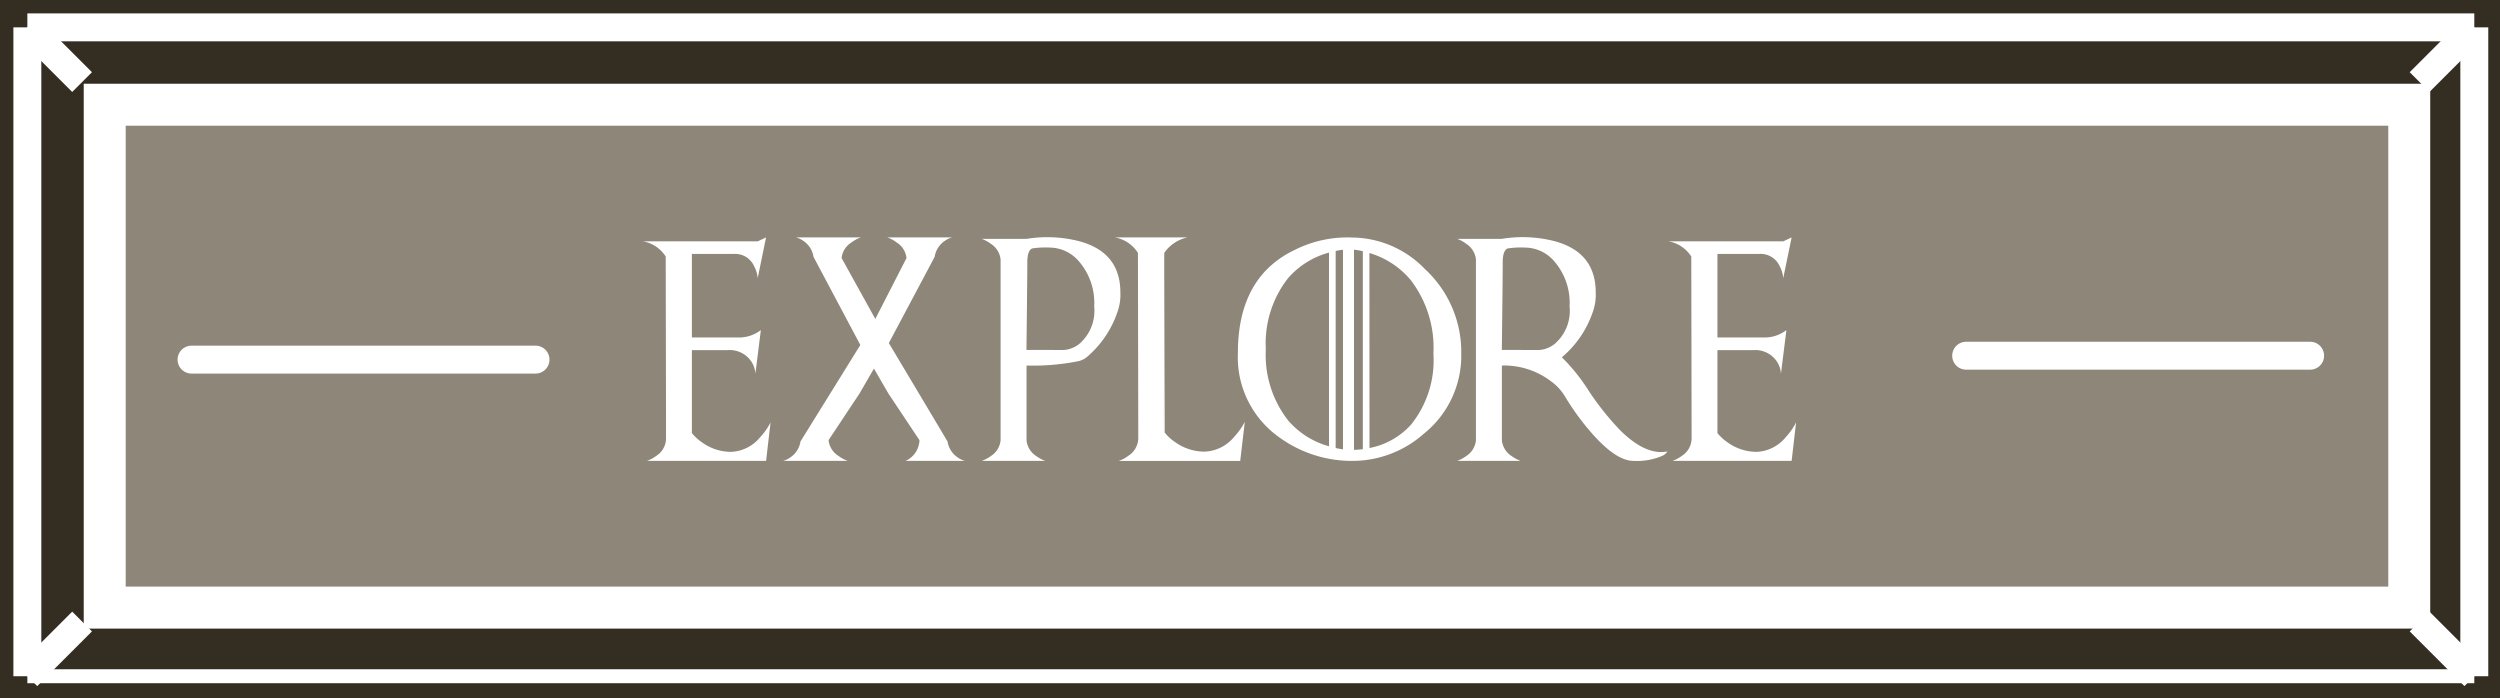 <svg xmlns="http://www.w3.org/2000/svg" width="179" height="50" viewBox="0 0 179 50">
  <g id="Group_192" data-name="Group 192" transform="translate(-87 -420)">
    <rect id="Rectangle_1" data-name="Rectangle 1" width="179" height="50" transform="translate(87 420)" fill="#342d22"/>
    <g id="Rectangle_2" data-name="Rectangle 2" transform="translate(93 426)" fill="#8d8679" stroke="#fff" stroke-width="3">
      <rect width="168" height="39" stroke="none"/>
      <rect x="1.5" y="1.5" width="165" height="36" fill="none"/>
    </g>
    <line id="Line_2" data-name="Line 2" x2="175.201" transform="translate(88.959 468.418)" fill="none" stroke="#fff" stroke-width="1"/>
    <g id="Group_1" data-name="Group 1" transform="translate(88.959 421.959)">
      <line id="Line_1" data-name="Line 1" x1="3.918" y1="3.918" fill="none" stroke="#fff" stroke-width="2"/>
      <line id="Line_2-2" data-name="Line 2" x1="3.918" y2="3.918" transform="translate(0 42.541)" fill="none" stroke="#fff" stroke-width="2"/>
      <line id="Line_3" data-name="Line 3" y1="3.918" x2="3.918" transform="translate(171.283)" fill="none" stroke="#fff" stroke-width="2"/>
      <line id="Line_4" data-name="Line 4" x2="3.918" y2="3.918" transform="translate(171.283 42.541)" fill="none" stroke="#fff" stroke-width="2"/>
      <line id="Line_5" data-name="Line 5" x2="175.201" fill="none" stroke="#fff" stroke-width="2"/>
      <line id="Line_6" data-name="Line 6" y1="46.459" transform="translate(175.201)" fill="none" stroke="#fff" stroke-width="2"/>
      <line id="Line_8" data-name="Line 8" y2="46.459" fill="none" stroke="#fff" stroke-width="2"/>
    </g>
    <path id="Path_412" data-name="Path 412" d="M8.25-15.719l.6-.281-.6,2.922a2.182,2.182,0,0,0-.258-.867,1.484,1.484,0,0,0-1.414-.875H3.539v5.984H6.883a2.548,2.548,0,0,0,1.594-.531L8.086-6.234a1.744,1.744,0,0,0-.273-.852A1.855,1.855,0,0,0,6.094-7.93H3.539v5.938a3.351,3.351,0,0,0,.734.672,3.544,3.544,0,0,0,2.07.672A2.822,2.822,0,0,0,8.43-1.7a4.61,4.61,0,0,0,.742-1.055L8.852,0H.32A2.646,2.646,0,0,0,1-.367a1.493,1.493,0,0,0,.688-1.211q0-1.109-.023-13.055A2.428,2.428,0,0,0,.039-15.719Zm9.391,7.281,3.281-6.172a1.678,1.678,0,0,1,.7-1.125A1.554,1.554,0,0,1,22.164-16H17.531a2.378,2.378,0,0,1,.656.352,1.51,1.51,0,0,1,.719,1.125L16.68-10.18l-.008.016-.008-.016-2.406-4.344a1.51,1.51,0,0,1,.719-1.125A2.378,2.378,0,0,1,15.633-16H11a1.643,1.643,0,0,1,.547.266,1.678,1.678,0,0,1,.7,1.125L15.6-8.3,11.313-1.391a1.678,1.678,0,0,1-.7,1.125A1.643,1.643,0,0,1,10.07,0H14.7a2.378,2.378,0,0,1-.656-.352,1.514,1.514,0,0,1-.719-1.133l2.219-3.344,1.031-1.781,1.031,1.781,2.227,3.344a1.67,1.67,0,0,1-1,1.484h4.258a1.554,1.554,0,0,1-.547-.266,1.678,1.678,0,0,1-.7-1.125Zm9.852.492q.062-5.023.063-6.266,0-.852.352-1a6.238,6.238,0,0,1,1.273-.062,2.77,2.77,0,0,1,2.047.961,4.536,4.536,0,0,1,1.117,3.25,3.123,3.123,0,0,1-1.086,2.7,2,2,0,0,1-1.094.422Zm4.3.531a7.27,7.27,0,0,0,2.2-3.2,3.669,3.669,0,0,0,.227-1.43q0-3.094-3.367-3.781a9.226,9.226,0,0,0-3.359-.07h-3.2a2.415,2.415,0,0,1,.648.352,1.514,1.514,0,0,1,.7,1.117V-1.469a1.518,1.518,0,0,1-.7,1.125A2.531,2.531,0,0,1,24.289,0h4.555A2.531,2.531,0,0,1,28.2-.344a1.518,1.518,0,0,1-.7-1.125V-6.828a16.435,16.435,0,0,0,3.594-.289A1.442,1.442,0,0,0,31.789-7.414Zm5.57-7.477a.182.182,0,0,0,.031-.047L37.336-1.6Q37.336-2.734,37.359-14.891ZM40.25-.664a3.6,3.6,0,0,1-2.109-.68,3.265,3.265,0,0,1-.75-.687V-14.937A2.7,2.7,0,0,1,39.016-16H33.828a2.446,2.446,0,0,1,1.648,1.109Q35.5-2.734,35.5-1.6a1.514,1.514,0,0,1-.7,1.227,2.46,2.46,0,0,1-.7.375H42.8l.328-2.8a4.777,4.777,0,0,1-.758,1.07A2.867,2.867,0,0,1,40.25-.664Zm11.8-14.219a6.08,6.08,0,0,1,2.953,1.93A7.97,7.97,0,0,1,56.633-7.68,7.339,7.339,0,0,1,55.008-2.57,5.378,5.378,0,0,1,52.055-.922ZM44.633-8a7.56,7.56,0,0,1,1.594-5.086,5.929,5.929,0,0,1,2.93-1.828V-1.047A5.93,5.93,0,0,1,46.227-2.9,7.623,7.623,0,0,1,44.633-8Zm6.313-7.125q.312.039.633.109V-.836q-.336.039-.633.047Zm-.789,14.3q-.25-.039-.523-.094V-15.031q.258-.055.523-.086Zm.734-15.164a8.352,8.352,0,0,0-4.125.852Q42.633-13.2,42.633-7.734A7.016,7.016,0,0,0,45.578-1.7,8.839,8.839,0,0,0,50.891,0a7.707,7.707,0,0,0,5.055-1.945,7.159,7.159,0,0,0,2.68-5.734,8.071,8.071,0,0,0-2.6-6.055A7.322,7.322,0,0,0,50.891-15.992ZM61.531-7.945q.063-5.023.063-6.266,0-.852.352-1a6.238,6.238,0,0,1,1.273-.062,2.77,2.77,0,0,1,2.047.961,4.536,4.536,0,0,1,1.117,3.25,3.123,3.123,0,0,1-1.086,2.7,2,2,0,0,1-1.094.422Zm6.141,2.8a13.412,13.412,0,0,0-1.844-2.273,7.27,7.27,0,0,0,2.2-3.2,3.669,3.669,0,0,0,.227-1.43q0-3.094-3.367-3.781a9.226,9.226,0,0,0-3.359-.07h-3.2a2.415,2.415,0,0,1,.648.352,1.514,1.514,0,0,1,.7,1.117V-1.469a1.518,1.518,0,0,1-.7,1.125A2.53,2.53,0,0,1,58.328,0h4.555a2.53,2.53,0,0,1-.648-.344,1.518,1.518,0,0,1-.7-1.125V-6.828a5.545,5.545,0,0,1,3.492,1.109,3.671,3.671,0,0,1,1.023,1.1A18.125,18.125,0,0,0,67.7-2.3Q69.617,0,70.961,0a4.585,4.585,0,0,0,2.016-.344.842.842,0,0,0,.414-.336q-1.516.313-3.344-1.469A19.991,19.991,0,0,1,67.672-5.141ZM81.68-15.719l.6-.281-.6,2.922a2.183,2.183,0,0,0-.258-.867,1.484,1.484,0,0,0-1.414-.875H76.969v5.984h3.344a2.548,2.548,0,0,0,1.594-.531l-.391,3.133a1.744,1.744,0,0,0-.273-.852,1.855,1.855,0,0,0-1.719-.844H76.969v5.938a3.351,3.351,0,0,0,.734.672,3.544,3.544,0,0,0,2.07.672A2.822,2.822,0,0,0,81.859-1.7,4.61,4.61,0,0,0,82.6-2.758L82.281,0H73.75a2.646,2.646,0,0,0,.68-.367,1.493,1.493,0,0,0,.688-1.211q0-1.109-.023-13.055a2.428,2.428,0,0,0-1.625-1.086Z" transform="translate(133 453)" fill="#fff"/>
    <line id="Line_3-2" data-name="Line 3" x2="24.629" transform="translate(227.777 445.469)" fill="none" stroke="#fff" stroke-linecap="round" stroke-width="2"/>
    <line id="Line_4-2" data-name="Line 4" x2="24.629" transform="translate(100.714 445.748)" fill="none" stroke="#fff" stroke-linecap="round" stroke-width="2"/>
  </g>
</svg>
